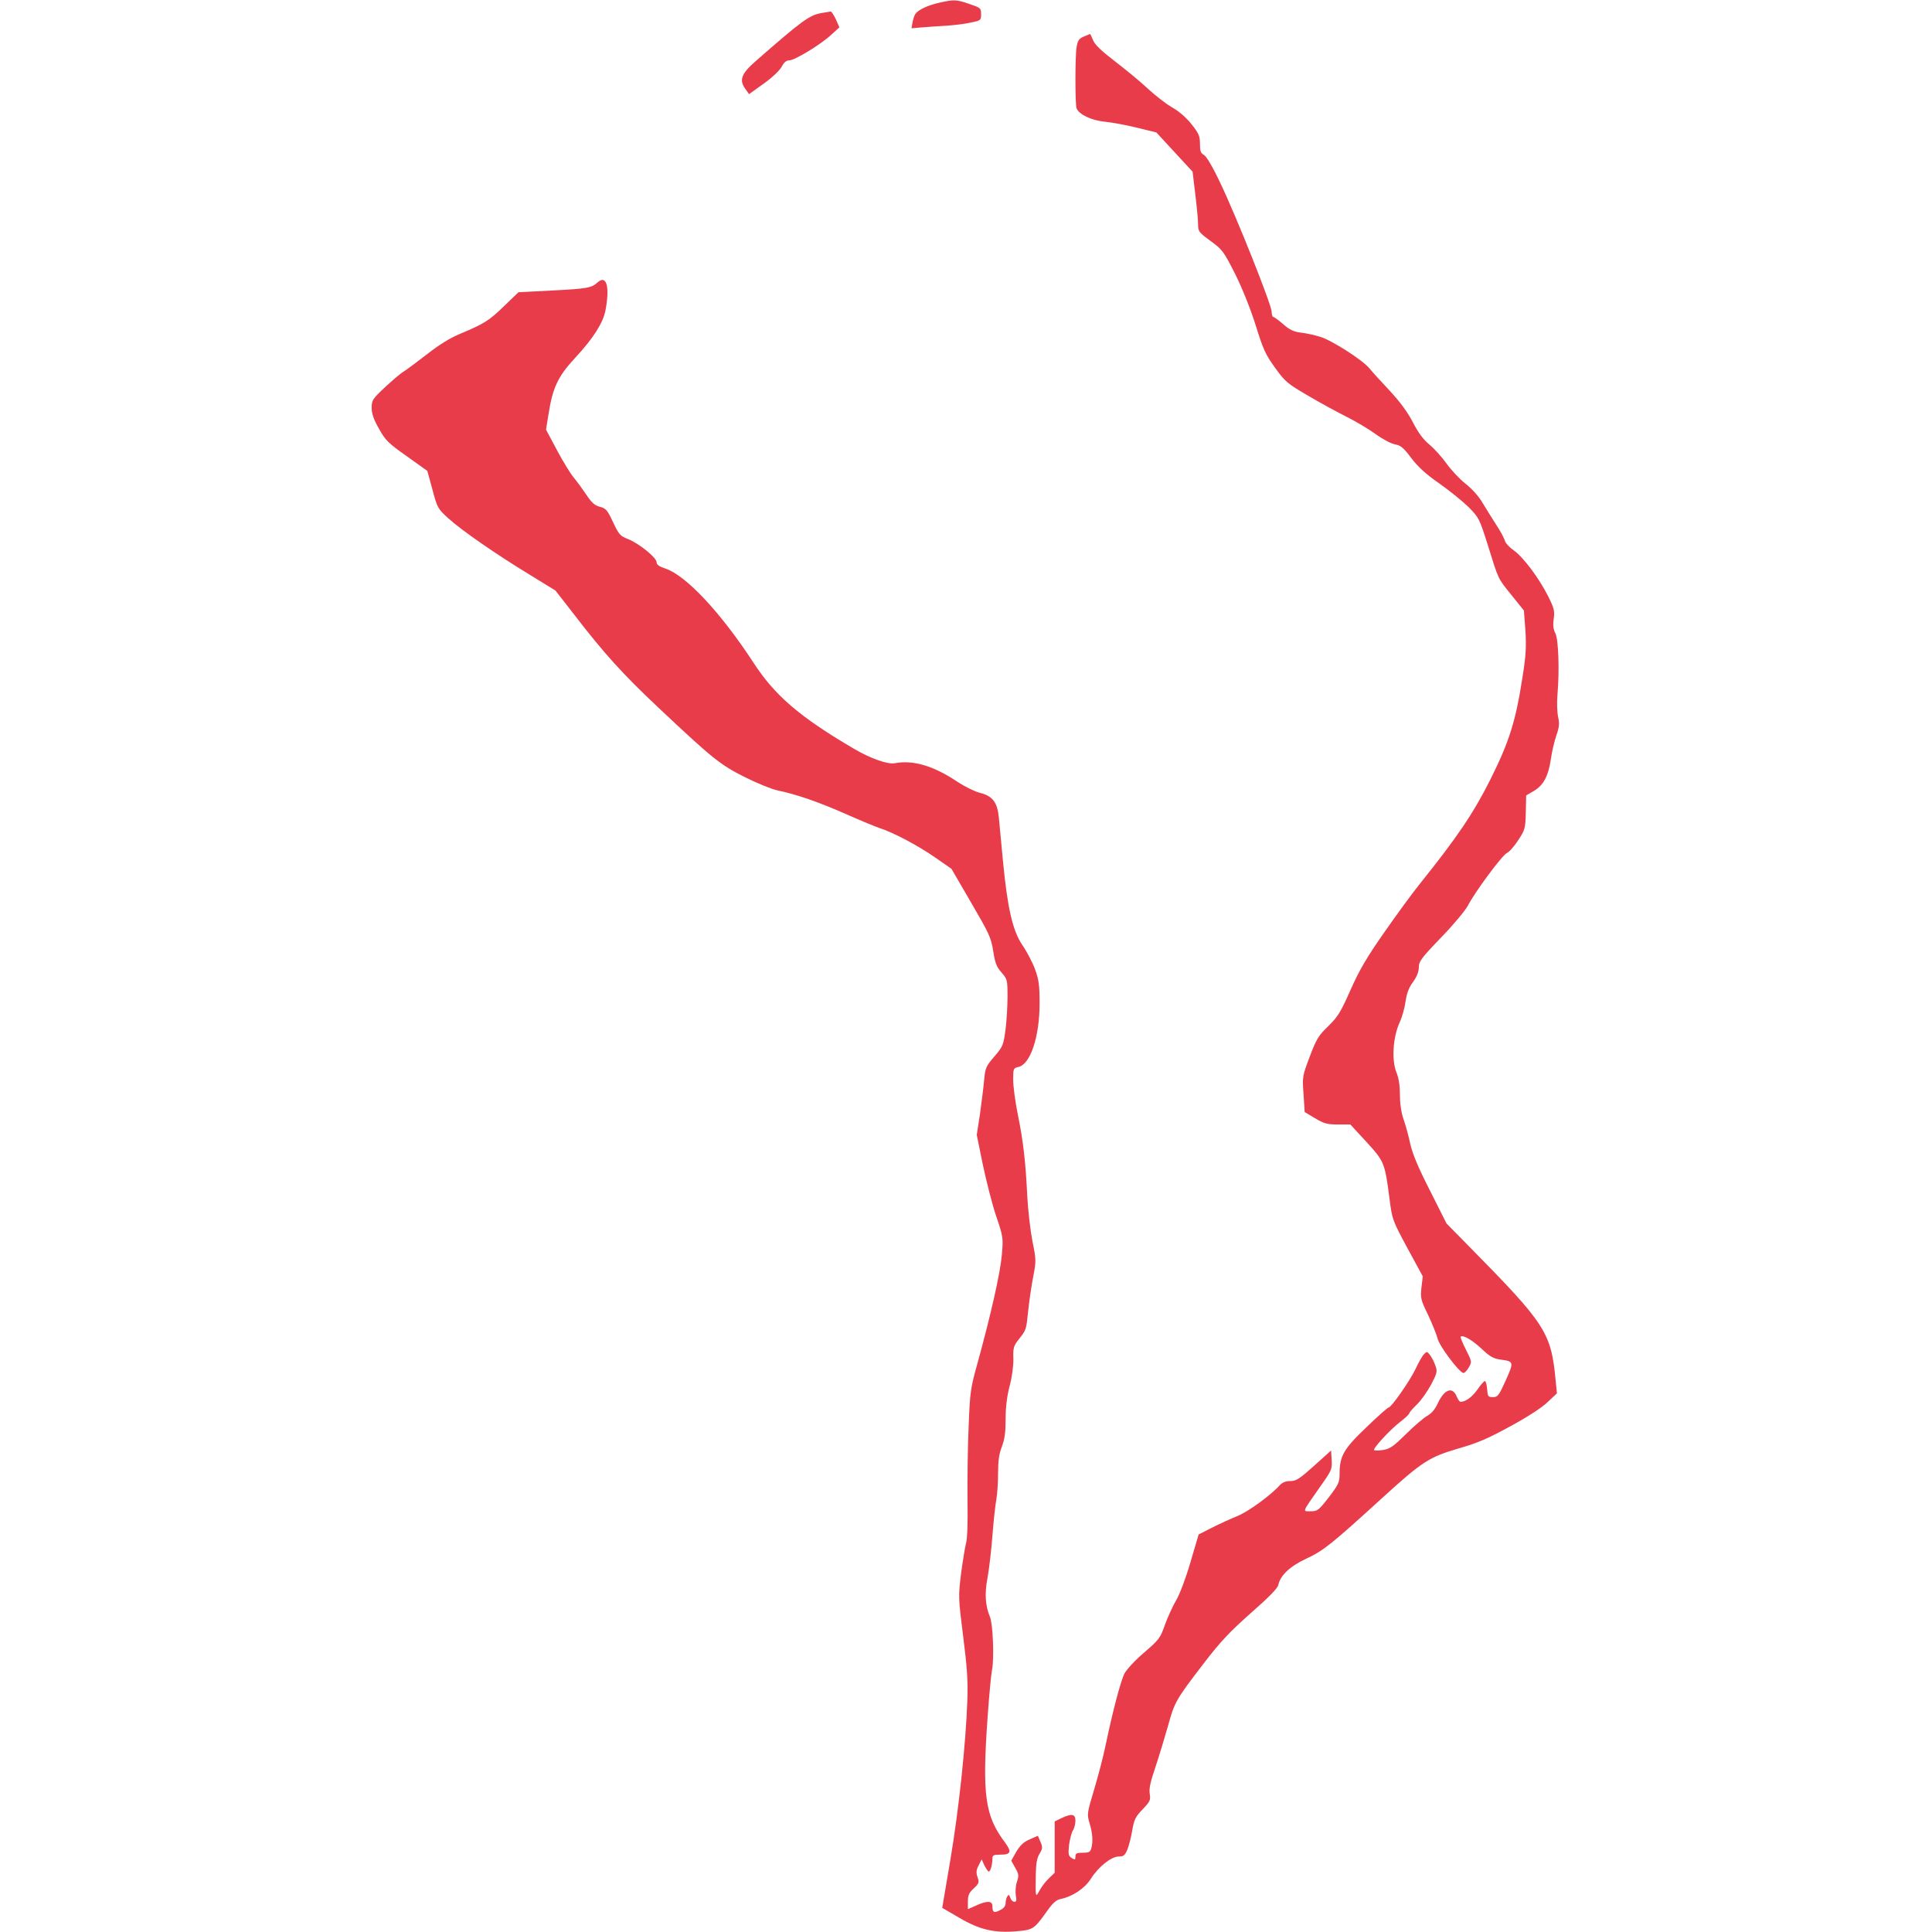 <svg version="1.0" xmlns="http://www.w3.org/2000/svg" width="1365.333" height="1365.333" viewBox="0 0 1024 1024" fill="#e83c4b" stroke-linecap="round"><path d="M498 1.4c-5.9 1.3-11 3.6-12.7 5.8-.6.7-1.3 2.8-1.6 4.5l-.6 3.3 5.7-.5c3.1-.2 9.1-.7 13.3-.9 4.1-.3 9.9-1 12.7-1.7 5-1 5.2-1.2 5.2-4.4s-.3-3.4-6.2-5.4c-7-2.4-8.1-2.4-15.8-.7z"/><path d="M435.5 6.9c-6.5 1.1-10.3 3.9-35.2 25.7-7.3 6.4-8.6 9.8-5.4 14.3l2.1 3 7.8-5.6c4.5-3.2 8.4-6.9 9.5-8.9 1.2-2.3 2.4-3.4 4-3.4 2.9 0 16.9-8.5 22.4-13.7l4.2-3.8-1.9-4.3c-1.1-2.3-2.3-4.1-2.7-4.1-.4.1-2.6.4-4.8.8z"/><path d="M574.4 19.4c-2.6 1.1-3.2 2.1-3.8 5.7-.8 4.9-.8 30.2 0 32.3 1.3 3.3 7.9 6.4 14.9 7.1 3.9.4 11.6 1.8 17.2 3.2l10.2 2.5 9.6 10.4 9.6 10.4 1.4 11.7c.8 6.5 1.5 13.7 1.5 16 0 3.9.3 4.4 6.6 9s6.9 5.4 13.1 17.6c3.9 7.9 8.1 18.4 10.9 27.3 3.9 12.6 5.2 15.4 10.2 22.3 5.3 7.4 6.5 8.4 17.8 15 6.6 3.9 15.9 8.9 20.5 11.2 4.6 2.3 11.3 6.3 14.9 8.9 3.7 2.7 8.2 5.1 10.3 5.5 3.2.6 4.6 1.8 8.8 7.4 3.6 4.7 7.8 8.5 14.7 13.3 5.3 3.7 12.3 9.4 15.5 12.5 5.6 5.7 5.8 6.1 10.3 20.3 5.8 18.6 5.1 17.2 12.6 26.5l6.5 8.1.8 10.6c.5 8.5.3 13.2-1.5 24.4-3.6 23.6-7.1 34.6-17 54.4-8.9 17.8-17.6 30.7-37.1 55-4.2 5.2-12.9 17.1-19.3 26.3-9.1 13-13.1 19.8-17.8 30.4-5.2 11.8-6.8 14.3-11.8 19.2-5.1 4.9-6.3 6.8-9.8 16.1-3.9 10.3-4 10.7-3.3 19.9l.6 9.5 5.5 3.3c4.7 2.8 6.4 3.3 12.1 3.3h6.6l8.5 9.2c9.5 10.4 9.8 11 12.3 30.4 1.4 10.9 1.6 11.3 9.5 26l8.1 14.9-.7 5.9c-.6 5.6-.4 6.5 3.5 14.5 2.2 4.7 4.5 10.4 5.1 12.7.9 3.8 11 17.3 13.5 18.1.6.2 1.9-1.1 2.9-2.8 1.8-3.1 1.8-3.1-1.4-9.5-1.8-3.5-3.1-6.7-2.8-6.9 1.1-1.2 6.2 1.8 11.2 6.5 4.2 4 6.2 5.1 9.8 5.6 7.2 1 7.3 1.1 2.9 11-3.7 8.1-4.2 8.9-6.8 8.9-2.6 0-2.8-.3-3.1-4.3-.2-2.3-.7-4.2-1.2-4.2s-2.3 2.1-4 4.6c-2.8 3.9-6.2 6.4-8.9 6.4-.5 0-1.4-1.3-2.1-3-2.2-5.2-6.5-3.6-9.9 3.7-1.5 3.3-3.4 5.5-5.6 6.7-1.8 1-6.9 5.3-11.2 9.6-6.6 6.5-8.5 7.9-12.1 8.5-2.4.4-4.6.4-4.9.1-.8-.8 8.5-10.9 14-15.1 2.6-2 4.7-4 4.7-4.5 0-.4 1.8-2.5 4-4.6 2.2-2.1 5.5-6.8 7.5-10.5 3.2-6.1 3.4-7 2.3-10-.6-1.9-1.9-4.4-2.8-5.6-1.6-2.1-1.8-2.1-3.3-.5-.9.9-2.9 4.5-4.5 7.9-3 6.3-12.8 20.3-14.2 20.3-.5 0-5.8 4.7-11.8 10.5-12.1 11.5-14.2 15.3-14.2 24.7 0 4.5-.6 5.7-5.7 12.4-5.4 6.9-6 7.4-9.6 7.4-4.4 0-4.8 1 4.5-12.3 6.6-9.3 6.9-9.9 6.6-14.8l-.3-5.1-9 8.1c-7.7 6.9-9.5 8.1-12.6 8.1-2.4 0-4.2.7-5.5 2.1-4.8 5.4-17 14.3-22.7 16.5-3.4 1.4-9.4 4.1-13.3 6.1l-7.1 3.6-4.3 14.6c-2.4 8.3-5.7 17-7.5 20.1-1.8 3-4.5 8.9-6 13-2.5 7.2-3.1 8-11.1 14.9-4.7 4-9.3 9-10.4 11.1-2 3.9-6.3 20.2-10 38-1.2 5.8-3.9 16.3-6.1 23.5-3.8 12.7-3.8 13.1-2.4 17.9 1.6 5.2 1.9 9.6.9 13.3-.5 1.9-1.3 2.3-4.5 2.3s-3.9.3-3.9 2c0 1.8-.3 1.9-2 .8-1.7-1.1-1.9-2-1.4-6.8.4-3 1.3-6.5 2-7.7.8-1.2 1.4-3.6 1.4-5.3 0-3.6-2-3.9-7.5-1.3l-3.5 1.7v27.2l-3.1 3c-1.7 1.6-3.9 4.5-4.9 6.4-2.2 4-2.2 3.9-2-8.5.1-5.8.6-8.8 2-11 1.6-2.7 1.7-3.4.5-6.2l-1.4-3.3-4.3 1.9c-3.1 1.3-5 3-7.1 6.5l-2.7 4.8 2.1 3.8c1.9 3.3 2 4.2.9 7.4-.7 2.1-.9 5.3-.6 7.2.5 2.6.4 3.4-.8 3.4-.8 0-1.8-1-2.1-2.1-.6-1.7-.9-1.9-1.6-.8-.5.8-.9 2.4-.9 3.6 0 1.5-1 2.8-2.9 3.7-3.2 1.7-4.1 1.3-4.1-2.1 0-2.9-2.8-3-8.7-.3l-4.3 1.9v-4c0-3.3.6-4.7 3.1-7 2.8-2.6 3-3.2 2-6-.8-2.4-.7-3.7.6-6.2l1.6-3.2 1.5 3.3c.9 1.7 1.9 3.2 2.3 3.2.8 0 1.9-3.7 1.9-6.8 0-1.9.5-2.2 4.5-2.2 5.3 0 5.8-1.5 2.2-6.4-10.7-14.2-12.2-25.1-9.2-67.1.8-11.6 1.9-22.6 2.3-24.5 1.2-5.9.5-24.1-1.1-28-2.5-6-2.9-12.3-1.3-20.7.8-4.3 2-14.3 2.6-22.3.6-8 1.6-16.7 2.1-19.4.5-2.7.9-8.9.9-13.7 0-6.5.5-10.3 2-14.1 1.5-3.9 2-7.7 2-14.6 0-6.3.7-12.1 2.1-17.5 1.3-4.8 2.1-10.8 2-14.6-.2-5.7.2-6.8 2.7-10 4.2-5.3 4.1-5 5.2-15.7.6-5.5 1.8-13.6 2.7-18.1 1.5-7.9 1.5-8.7-.5-18.5-1.1-5.7-2.3-16.2-2.7-23.3-.9-18.6-2.1-29.4-5-43.6-1.4-6.8-2.5-15.2-2.5-18.6 0-5.9.1-6.2 2.8-6.8 6.3-1.3 11.2-16 11.2-33.6 0-10-.4-12.6-2.5-18.4-1.4-3.7-4.4-9.4-6.7-12.7-5.1-7.6-7.8-19.5-10.2-44.3-.9-9.4-1.9-19.8-2.2-23.3-.8-8-3.3-11.3-10.1-13-2.8-.7-7.9-3.3-11.5-5.6-12.7-8.6-23.7-11.9-33.3-10.1-3.9.8-13-2.4-22-7.7-28.8-16.9-41.9-28.2-53.3-45.8-17.2-26.3-35.5-45.9-46.4-49.6-3.4-1.1-4.8-2.1-4.8-3.4 0-2.5-9.5-10.1-15.2-12.3-4.1-1.6-4.8-2.4-7.9-9-3-6.4-3.8-7.3-7-8.1-2.7-.7-4.3-2.1-7.2-6.5-2.1-3.1-5.1-7.2-6.7-9.1-1.6-1.9-5.6-8.4-8.8-14.4l-5.8-10.9 1.3-8c2.2-14.3 5.1-20.3 14.2-30.1 9.5-10.2 14.7-18.4 16-25 2.4-12.7.6-19.2-4.2-14.9-3.2 2.9-5.2 3.3-24.6 4.3l-17.3.9-7.7 7.4c-7.9 7.7-10.5 9.3-23.4 14.7-5.1 2.1-11.1 5.8-17.3 10.7-5.3 4.1-10.8 8.2-12.4 9.2-1.6.9-6 4.7-9.9 8.3-6.7 6.3-7.1 6.9-7.1 11 0 3.1 1.1 6.2 3.9 11.1 3.4 6.1 4.9 7.6 14.7 14.5l10.9 7.8 2.7 9.9c2.6 9.7 2.8 10.1 8.5 15.3 7.1 6.4 25.1 18.9 43.2 29.9l13.5 8.3 9.5 12.2c16.3 21.2 25.9 31.8 45 49.8 29.1 27.4 32.8 30.3 45.9 36.9 6.4 3.2 14.2 6.4 17.2 7 10.5 2.2 21.9 6.2 36.2 12.5 7.9 3.5 16.1 6.9 18.3 7.6 7.3 2.4 19.9 9.1 28.9 15.3l8.9 6.2 10.4 17.9c9.5 16.3 10.6 18.5 11.7 25.6 1 6.4 1.8 8.5 4.4 11.4 3.1 3.6 3.2 3.9 3.2 13 0 5.1-.5 13.1-1.1 17.7-1.1 7.9-1.4 8.7-5.9 13.9-4.4 5.1-4.8 6-5.4 12.5-.3 3.8-1.4 11.9-2.2 18l-1.7 11 3.2 15.7c1.8 8.6 4.9 20.8 7 27.1 3.8 11.2 3.9 11.7 3.1 20.8-.8 9.5-5.8 31.6-12.9 57.4-3.7 13.2-4 15.2-4.7 33.5-.5 10.7-.7 28.3-.6 39 .2 11.8-.1 20.9-.8 23-.5 1.9-1.7 9.1-2.6 15.9-1.5 12.2-1.5 12.9 1.1 33.4 2.1 16.6 2.6 23.8 2.2 34.1-.8 23.1-4.6 58.4-9 84.4l-4.3 25.4 9.1 5.3c10.7 6.3 18.5 8.1 30.3 7.1 8.6-.7 9.3-1.1 15.8-10.2 3.4-4.8 5.1-6.4 7.6-6.9 6.3-1.3 12.7-5.6 15.9-10.6 4.1-6.5 10.9-11.9 14.8-11.9 2.6 0 3.3-.6 4.6-3.6.8-2 2-6.6 2.6-10.2 1-5.8 1.7-7.3 5.5-11.2 3.9-4.1 4.3-4.9 3.8-8.1-.5-2.7.3-6.4 2.9-14 1.9-5.7 4.9-15.6 6.7-21.9 3.5-12.9 4.2-14.1 19.1-33.5 8.6-11.2 13.5-16.5 24.7-26.4 9.7-8.5 14.3-13.2 14.7-15 1.1-5.2 6.3-10 14.9-14 8.9-4.1 13.5-7.8 39.7-31.7 21.7-19.8 25.3-22.1 41-26.7 10.1-2.9 15.7-5.3 27.5-11.8 8.9-4.8 16.9-10 19.7-12.8l4.9-4.6-.7-7c-2.4-25.2-5.2-29.6-45.4-70.4l-12.4-12.6-8.7-17.3c-6.2-12.1-9.3-19.5-10.5-24.8-.9-4.2-2.5-10.1-3.6-13.2-1.2-3.4-1.9-8.2-1.9-12.8 0-4.8-.6-9-1.9-12.1-2.6-6.6-1.8-18.6 1.7-26.3 1.4-3 2.8-8.1 3.2-11.4.6-4.1 1.7-7.1 3.9-10.1 2.1-2.9 3.1-5.5 3.1-7.8 0-3.1 1.3-4.9 11.9-15.9 6.5-6.7 12.8-14.3 14.1-16.8 3.5-6.9 18.2-26.8 20.7-27.9 1.3-.6 4-3.7 6-6.8 3.6-5.5 3.8-6.2 4-14.8l.2-8.9 4.1-2.4c5.1-3 7.7-8 9-16.9.5-3.7 1.8-9.3 2.9-12.5 1.6-4.6 1.7-6.4.9-10-.5-2.3-.7-7.7-.3-11.8 1.1-13 .5-29-1.1-32.3-1.1-2.1-1.4-4.3-.9-7.7.6-4.2.2-5.6-3-12.1-5-9.8-13.2-20.7-18.2-24.2-2.3-1.6-4.4-3.9-4.7-5.1-.3-1.3-2.3-5-4.4-8.2-2.1-3.3-5.4-8.5-7.3-11.7-2-3.5-5.6-7.5-9-10.2-3.2-2.5-7.7-7.3-10.2-10.8-2.5-3.5-6.6-8-9.1-10.1-3.1-2.5-5.9-6.2-8.8-11.9-2.9-5.5-6.9-10.9-12.3-16.7-4.4-4.7-9.2-9.9-10.6-11.7-3.7-4.5-20.1-15-26.2-16.8-2.9-.9-7.4-1.9-10.2-2.2-3.9-.5-6-1.5-9.4-4.5-2.4-2.1-4.8-3.8-5.2-3.8-.5 0-.9-1.3-.9-2.8 0-3.5-18.6-50.3-27.3-68.4-3.9-8.3-7.3-14-8.6-14.7-1.7-.9-2.1-2.1-2.1-5.9 0-4.1-.6-5.5-4.5-10.4-2.9-3.6-6.7-6.9-10.3-8.9-3.1-1.8-8.8-6.2-12.7-9.8-3.8-3.6-11.7-10.1-17.3-14.4-7.2-5.5-10.8-8.9-11.8-11.3-.8-1.9-1.5-3.4-1.7-3.4-.1.1-1.6.7-3.3 1.4z"/></svg>